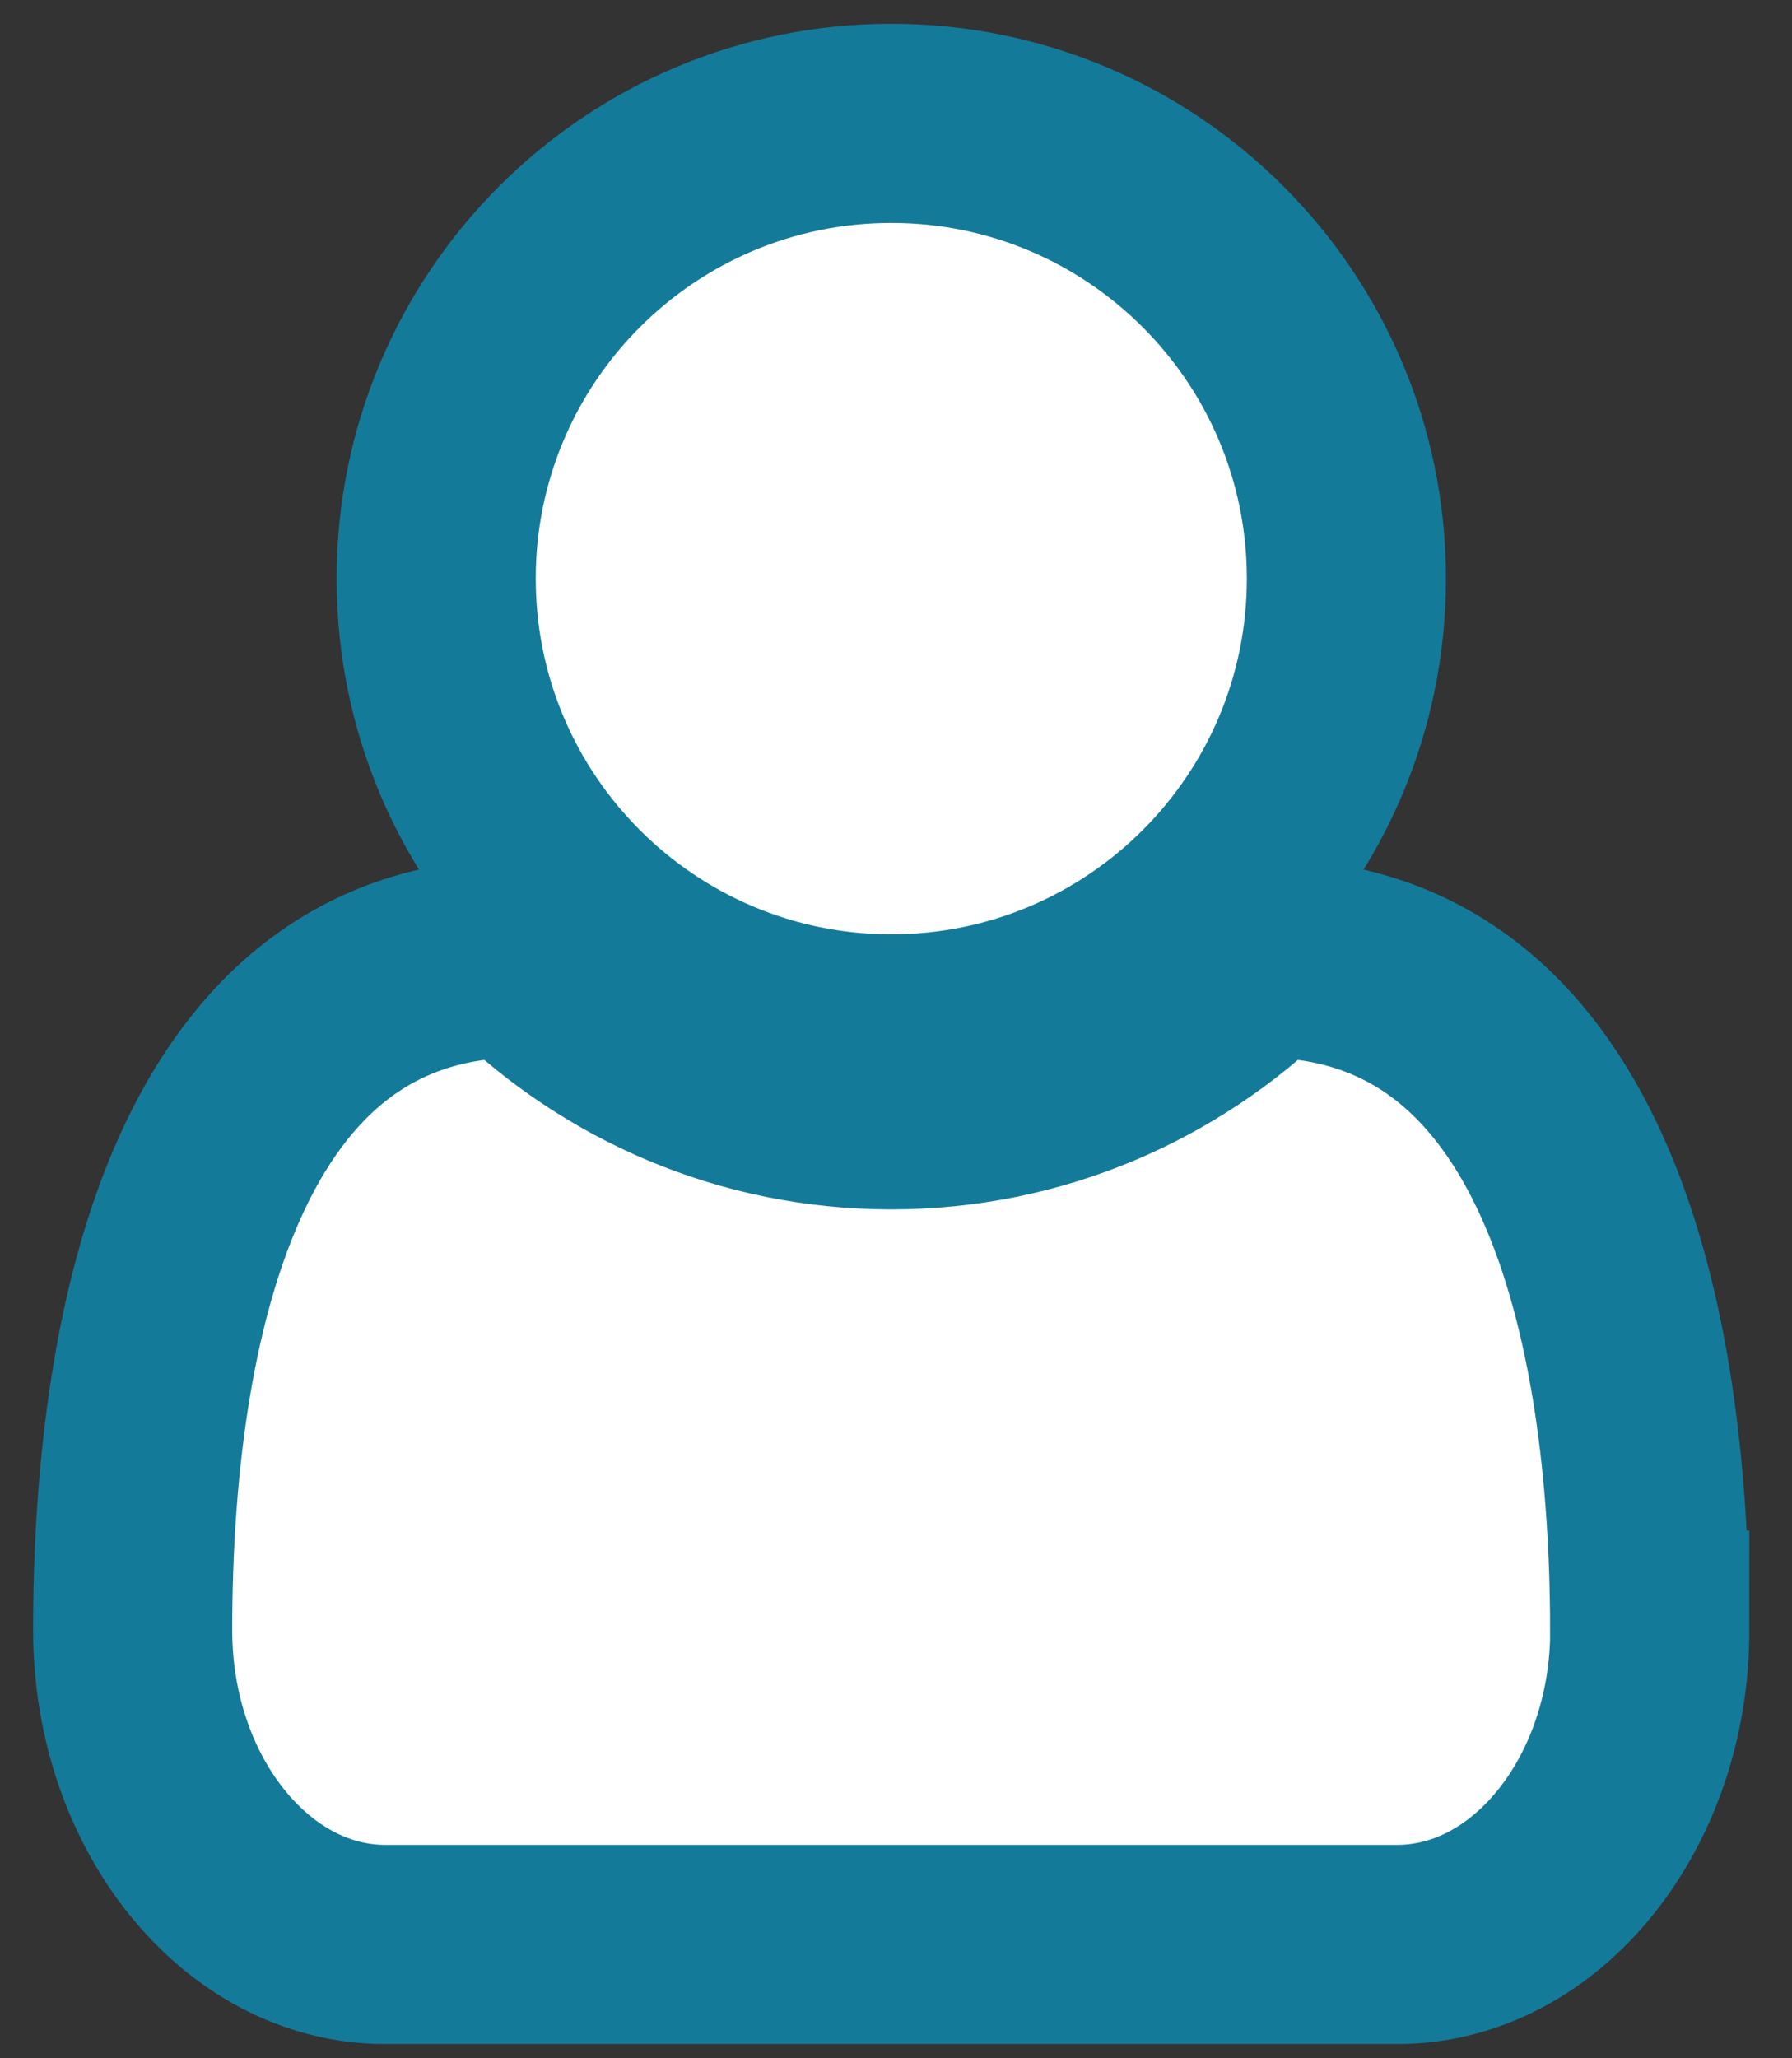 <svg width="27" height="31" xmlns="http://www.w3.org/2000/svg" xmlns:xlink="http://www.w3.org/1999/xlink"><rect width="100%" height="100%" fill="#333333" stroke="none"/><defs><path d="M351.857 864.554c0 2.607-1.714 4.732-3.804 4.732h-15.25c-2.089 0-3.804-2.125-3.804-4.732 0-4.696 1.161-10.125 5.839-10.125 1.446 1.411 3.411 2.286 5.589 2.286 2.179 0 4.143-.875 5.589-2.286 4.679 0 5.839 5.429 5.839 10.125zm-4.571-15.839c0 3.786-3.071 6.857-6.857 6.857s-6.857-3.071-6.857-6.857 3.071-6.857 6.857-6.857 6.857 3.071 6.857 6.857z" id="a"/></defs><g transform="translate(-327 -840)" fill="#FFF" fill-rule="nonzero"><use xlink:href="#a"/><use stroke="#147A9A" stroke-width="3" xlink:href="#a"/></g></svg>
